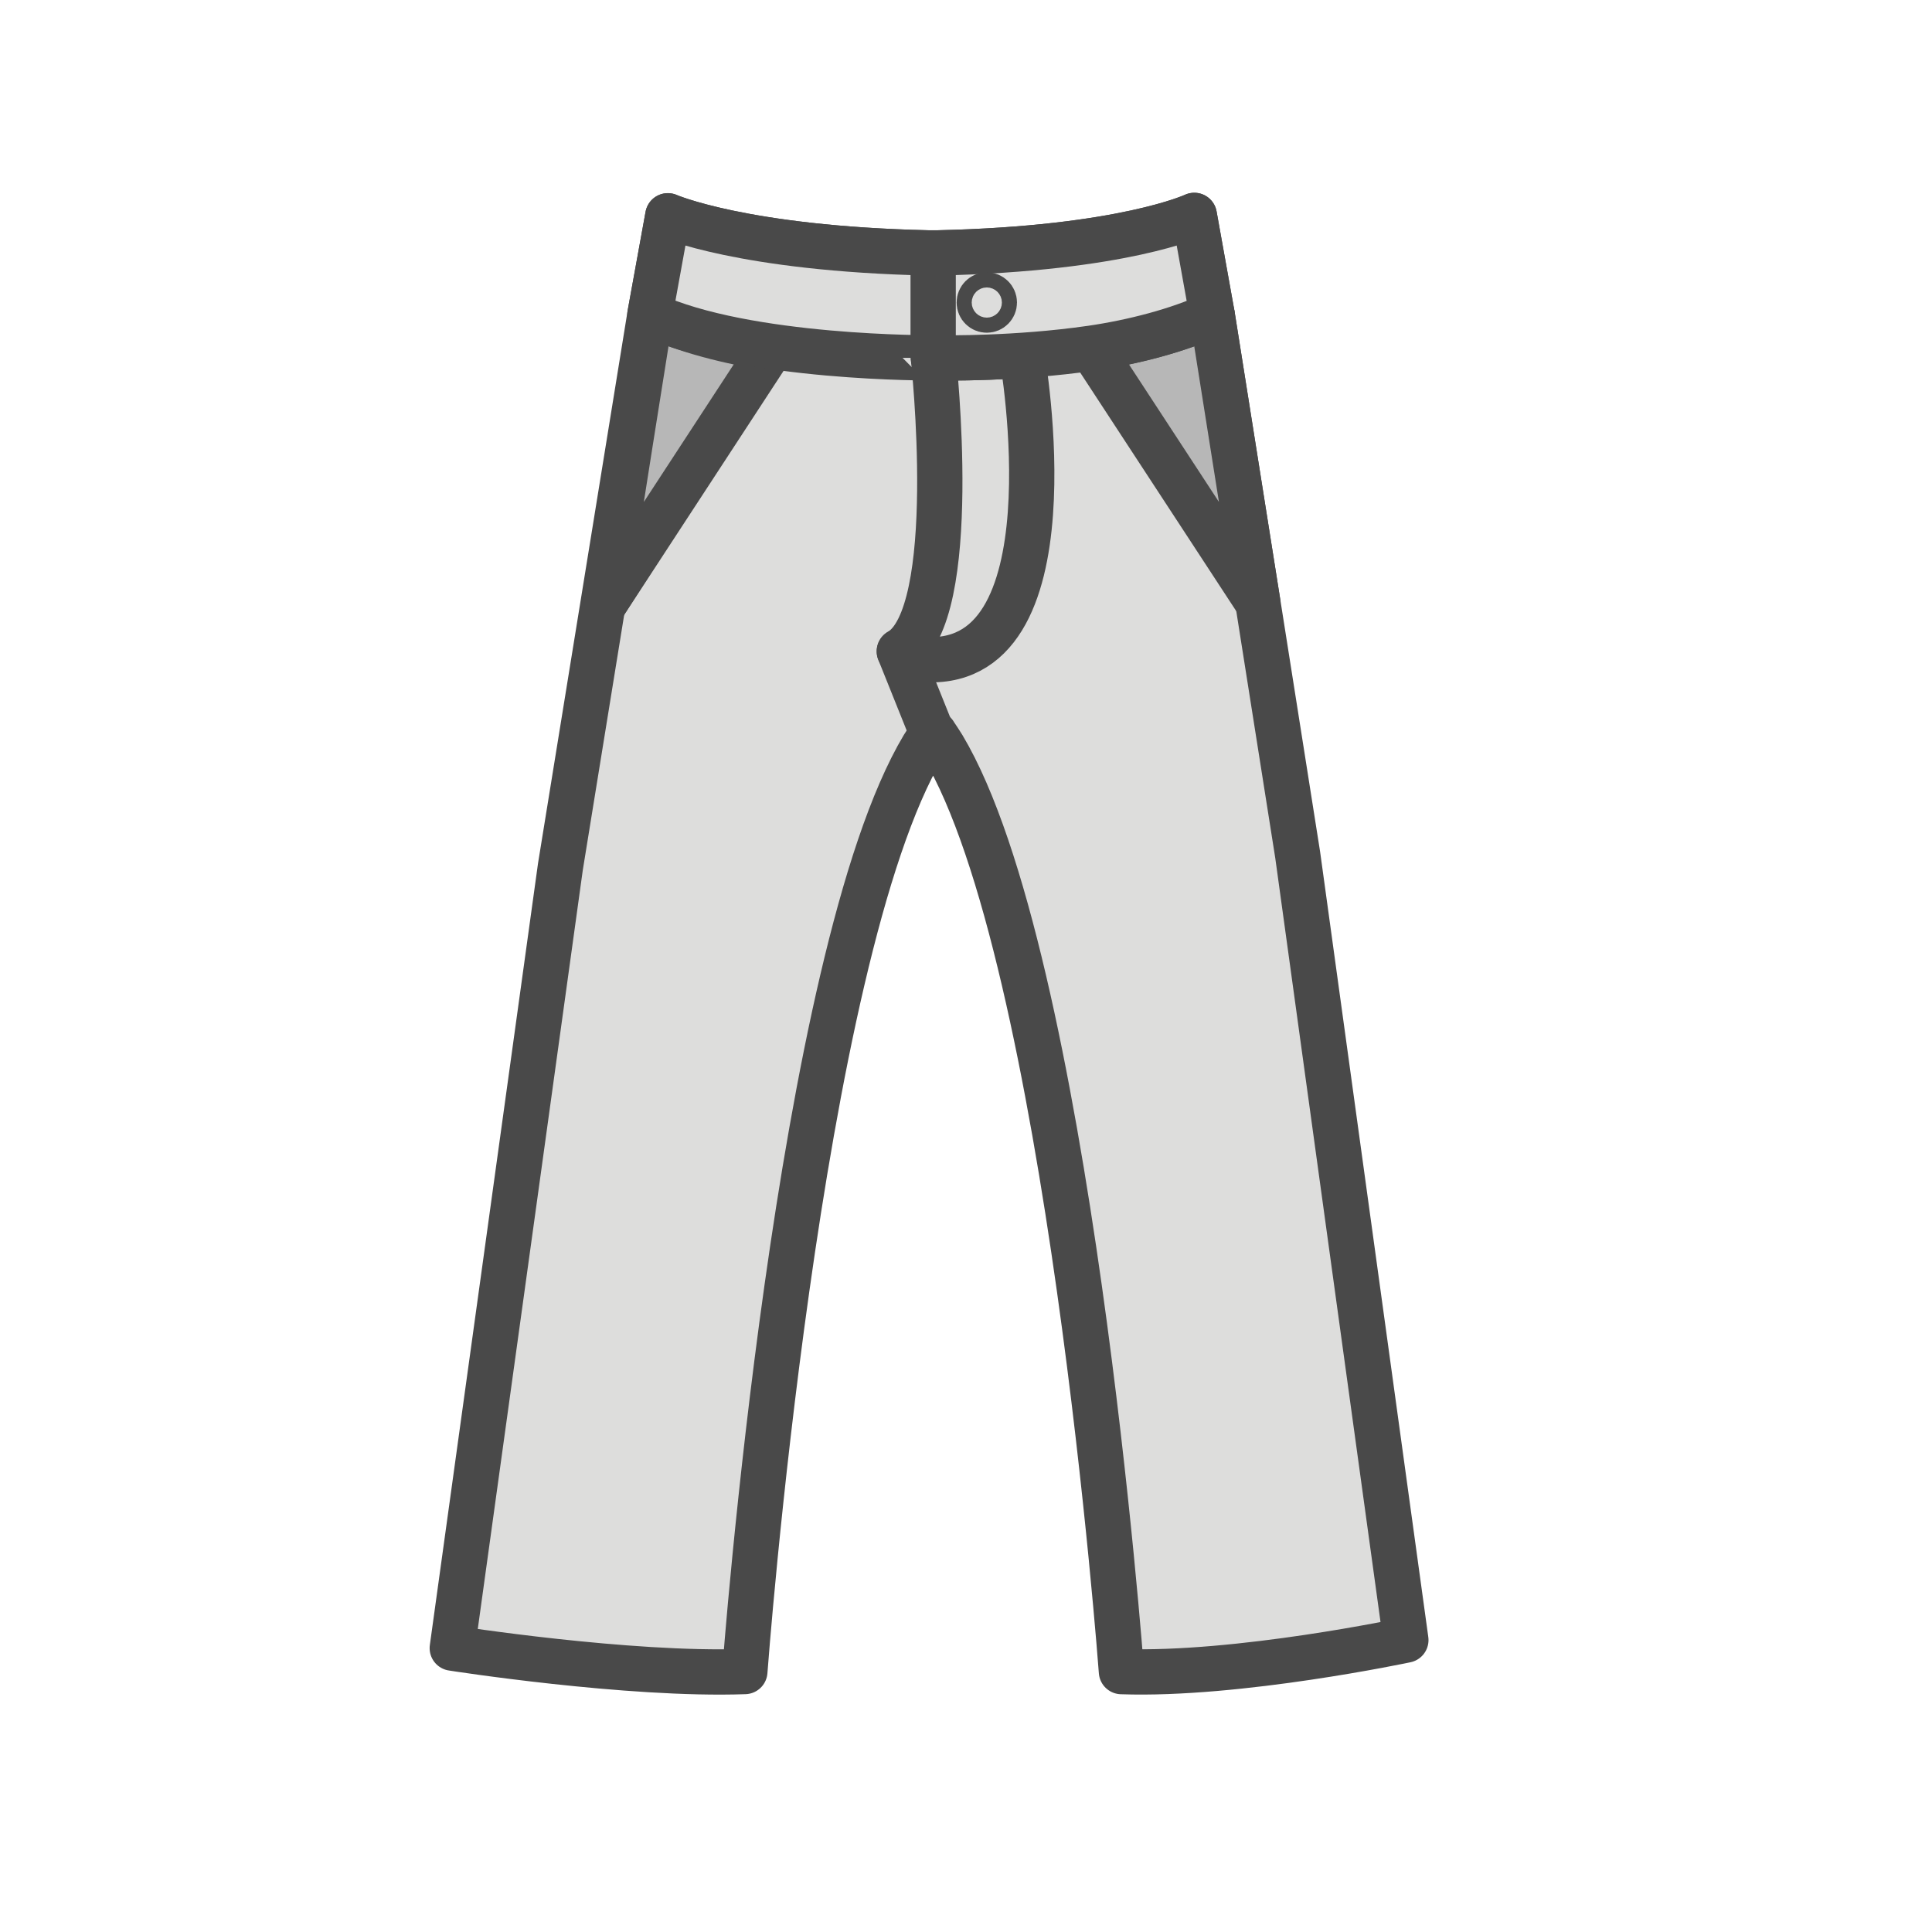 <?xml version="1.0" encoding="utf-8"?>
<!-- Generator: Adobe Illustrator 16.0.0, SVG Export Plug-In . SVG Version: 6.00 Build 0)  -->
<!DOCTYPE svg PUBLIC "-//W3C//DTD SVG 1.1//EN" "http://www.w3.org/Graphics/SVG/1.1/DTD/svg11.dtd">
<svg version="1.1" id="Layer_1" xmlns="http://www.w3.org/2000/svg" xmlns:xlink="http://www.w3.org/1999/xlink" x="0px" y="0px"
	 width="64px" height="64px" viewBox="0 0 64 64" enable-background="new 0 0 64 64" xml:space="preserve">
<g id="Jeans">
	
		<path fill="#DDDDDC" stroke="#494949" stroke-width="1.5" stroke-linecap="round" stroke-linejoin="round" stroke-miterlimit="10" d="
		M30.955,24.301c0.057,0.081,0.229,0.344,0.283,0.434c4.161,6.971,5.911,30.639,5.911,30.639c3.863,0.137,9.422-1.044,9.422-1.044
		l-3.584-26.014l-1.318-8.348l-1.504-9.476l-0.602-3.357c0,0-2.346,1.105-8.488,1.242h-0.328c-6.143-0.137-8.623-1.229-8.623-1.229
		l-0.594,3.272l-2.966,18.293l-3.582,25.883c0,0,5.825,0.914,9.692,0.776c0,0,1.749-23.668,5.909-30.639
		c0.054-0.09,0.228-0.353,0.282-0.434h0.091V24.301z"/>
	
		<line fill="none" stroke="#494949" stroke-width="1.5" stroke-linecap="round" stroke-linejoin="round" stroke-miterlimit="10" x1="25.383" y1="11.66" x2="20.04" y2="19.97"/>
	
		<path fill="#B7B7B7" stroke="#494949" stroke-width="1.5" stroke-linecap="round" stroke-linejoin="round" stroke-miterlimit="10" d="
		M41.668,19.968l-0.877-5.529l-0.637-4.016c-1.133,0.523-2.627,0.91-4.004,1.11L41.668,19.968"/>
	
		<path fill="#B7B7B7" stroke="#494949" stroke-width="1.5" stroke-linecap="round" stroke-linejoin="round" stroke-miterlimit="10" d="
		M20.042,19.968l0.872-5.529l0.639-4.016c1.136,0.523,2.623,0.91,4,1.11L20.04,19.97"/>
	
		<line fill="none" stroke="#494949" stroke-width="1.5" stroke-linecap="round" stroke-linejoin="round" stroke-miterlimit="10" x1="29.791" y1="21.577" x2="30.865" y2="24.253"/>
	
		<path fill="#DDDDDC" stroke="#494949" stroke-width="1.5" stroke-linecap="round" stroke-linejoin="round" stroke-miterlimit="10" d="
		M33.854,11.772c-1.5,0.102-2.606,0.082-2.606,0.082H30.92c0,0,0.938,8.535-1.129,9.723l0.67,0.257
		C35.729,22.387,33.854,11.772,33.854,11.772z"/>
	
		<path fill="#DDDDDC" stroke="#494949" stroke-width="1.5" stroke-linecap="round" stroke-linejoin="round" stroke-miterlimit="10" d="
		M21.529,10.421l0.594-3.272c0,0,2.48,1.091,8.623,1.229h0.328c6.144-0.137,8.488-1.242,8.488-1.242l0.592,3.289
		c-1.133,0.523-2.627,0.91-4.004,1.11c-2.516,0.363-4.904,0.32-4.904,0.32H30.92C30.92,11.854,24.74,11.9,21.529,10.421z"/>
	
		<circle fill="none" stroke="#494949" stroke-width="1.5" stroke-linecap="round" stroke-linejoin="round" stroke-miterlimit="10" cx="32.689" cy="10.022" r="0.25"/>
	
		<line fill="none" stroke="#494949" stroke-width="1.5" stroke-linecap="round" stroke-linejoin="round" stroke-miterlimit="10" x1="30.912" y1="8.873" x2="30.912" y2="11.425"/>
</g>
</svg>
